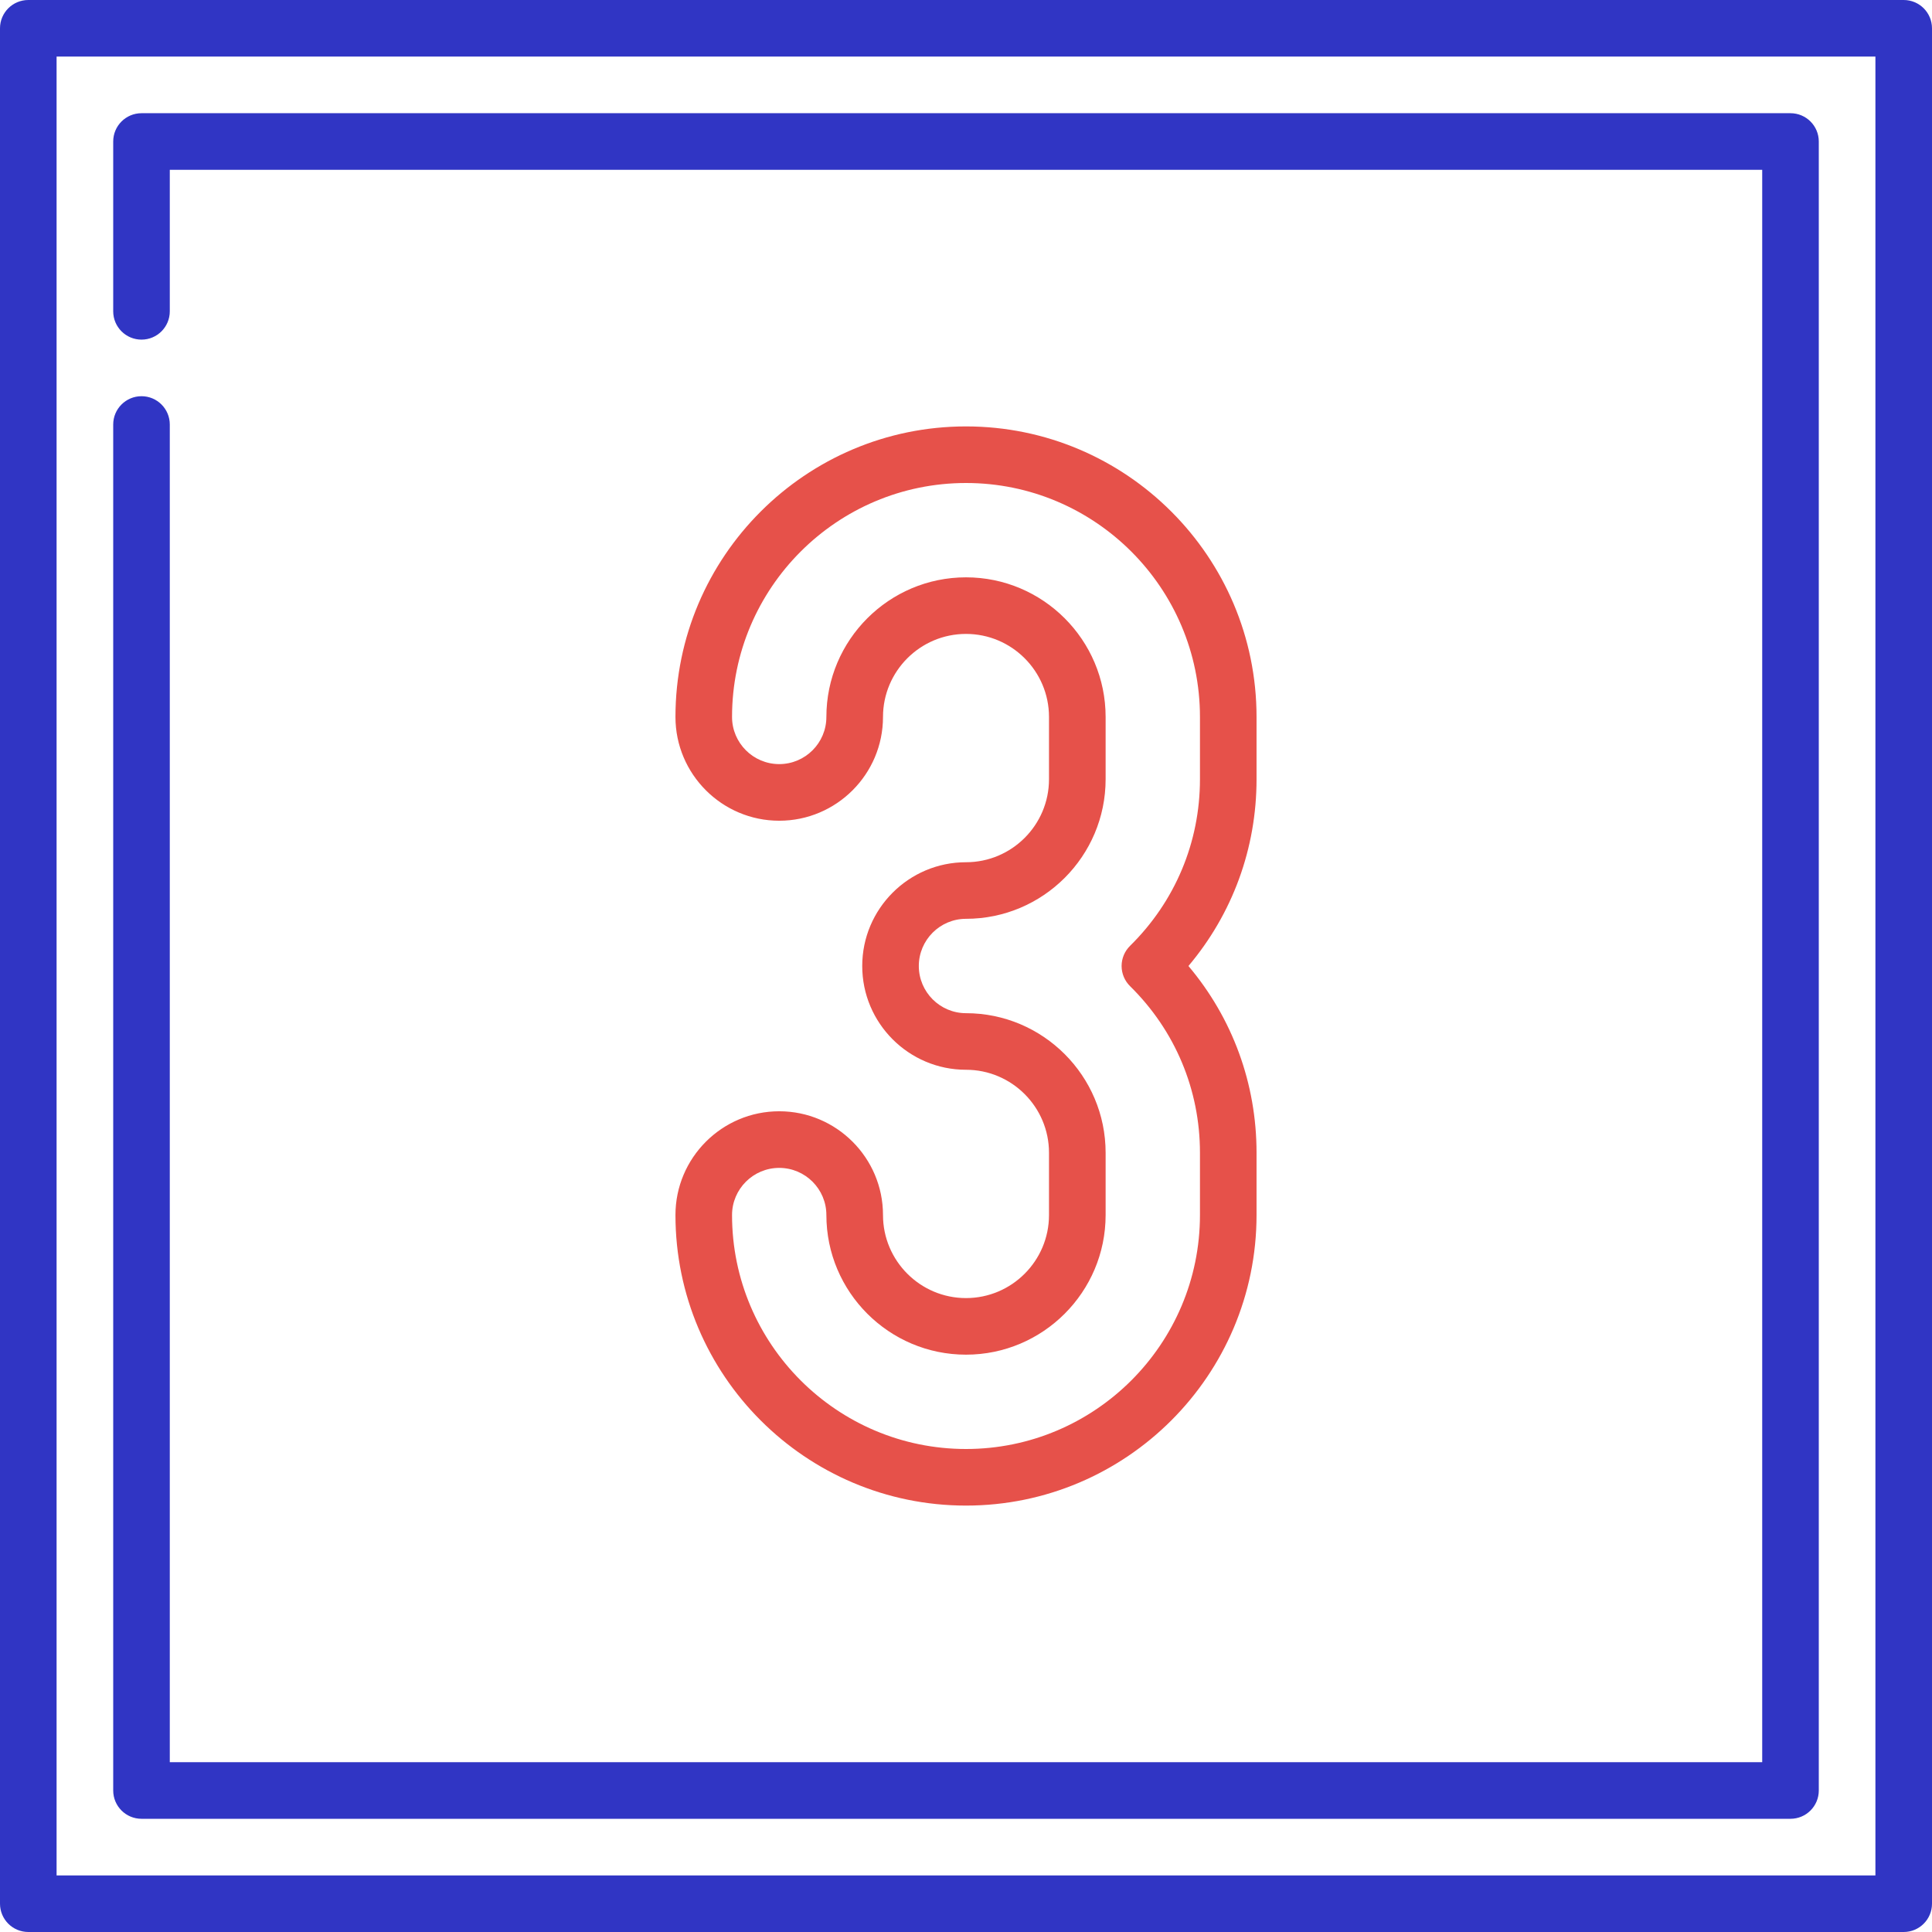 <svg width="52" height="52" viewBox="0 0 52 52" fill="none" xmlns="http://www.w3.org/2000/svg">
<path d="M51.238 0H0.762C0.341 0 0 0.341 0 0.762V51.238C0 51.659 0.341 52 0.762 52H51.238C51.659 52 52 51.659 52 51.238V0.762C52 0.341 51.659 0 51.238 0ZM50.477 50.477H1.523V1.523H50.477V50.477Z" fill="#3035C4"/>
<path d="M48.191 3.047H3.809C3.388 3.047 3.047 3.388 3.047 3.809V8.379C3.047 8.8 3.388 9.141 3.809 9.141C4.229 9.141 4.57 8.8 4.57 8.379V4.57H47.43V47.43H4.57V11.426C4.57 11.005 4.229 10.664 3.809 10.664C3.388 10.664 3.047 11.005 3.047 11.426V48.191C3.047 48.612 3.388 48.953 3.809 48.953H48.191C48.612 48.953 48.953 48.612 48.953 48.191V3.809C48.953 3.388 48.612 3.047 48.191 3.047Z" fill="#3035C4"/>
<path d="M33.82 19.297C33.82 14.985 30.312 11.477 26 11.477C21.688 11.477 18.18 14.985 18.18 19.297C18.18 20.837 19.433 22.09 20.973 22.09C22.513 22.09 23.766 20.837 23.766 19.297C23.766 18.065 24.768 17.062 26 17.062C27.232 17.062 28.234 18.065 28.234 19.297V20.973C28.234 22.205 27.232 23.207 26 23.207C24.46 23.207 23.207 24.46 23.207 26C23.207 27.54 24.46 28.793 26 28.793C27.232 28.793 28.234 29.795 28.234 31.027V32.703C28.234 33.935 27.232 34.938 26 34.938C24.768 34.938 23.766 33.935 23.766 32.703C23.766 31.163 22.513 29.91 20.973 29.91C19.433 29.91 18.18 31.163 18.18 32.703C18.18 37.015 21.688 40.523 26 40.523C30.312 40.523 33.82 37.015 33.82 32.703V31.027C33.82 29.166 33.174 27.407 31.987 26C33.174 24.593 33.82 22.834 33.82 20.973V19.297ZM32.297 20.973C32.297 22.67 31.629 24.263 30.416 25.457C30.27 25.601 30.188 25.796 30.188 26C30.188 26.204 30.27 26.399 30.416 26.543C31.629 27.737 32.297 29.33 32.297 31.027V32.703C32.297 36.175 29.472 39 26 39C22.528 39 19.703 36.175 19.703 32.703C19.703 32.003 20.273 31.434 20.973 31.434C21.673 31.434 22.242 32.003 22.242 32.703C22.242 34.775 23.928 36.461 26 36.461C28.072 36.461 29.758 34.775 29.758 32.703V31.027C29.758 28.955 28.072 27.27 26 27.27C25.3 27.27 24.73 26.7 24.73 26C24.73 25.3 25.3 24.73 26 24.73C28.072 24.73 29.758 23.045 29.758 20.973V19.297C29.758 17.225 28.072 15.539 26 15.539C23.928 15.539 22.242 17.225 22.242 19.297C22.242 19.997 21.673 20.566 20.973 20.566C20.273 20.566 19.703 19.997 19.703 19.297C19.703 15.825 22.528 13 26 13C29.472 13 32.297 15.825 32.297 19.297V20.973Z" fill="#E6514A"/>
</svg>
